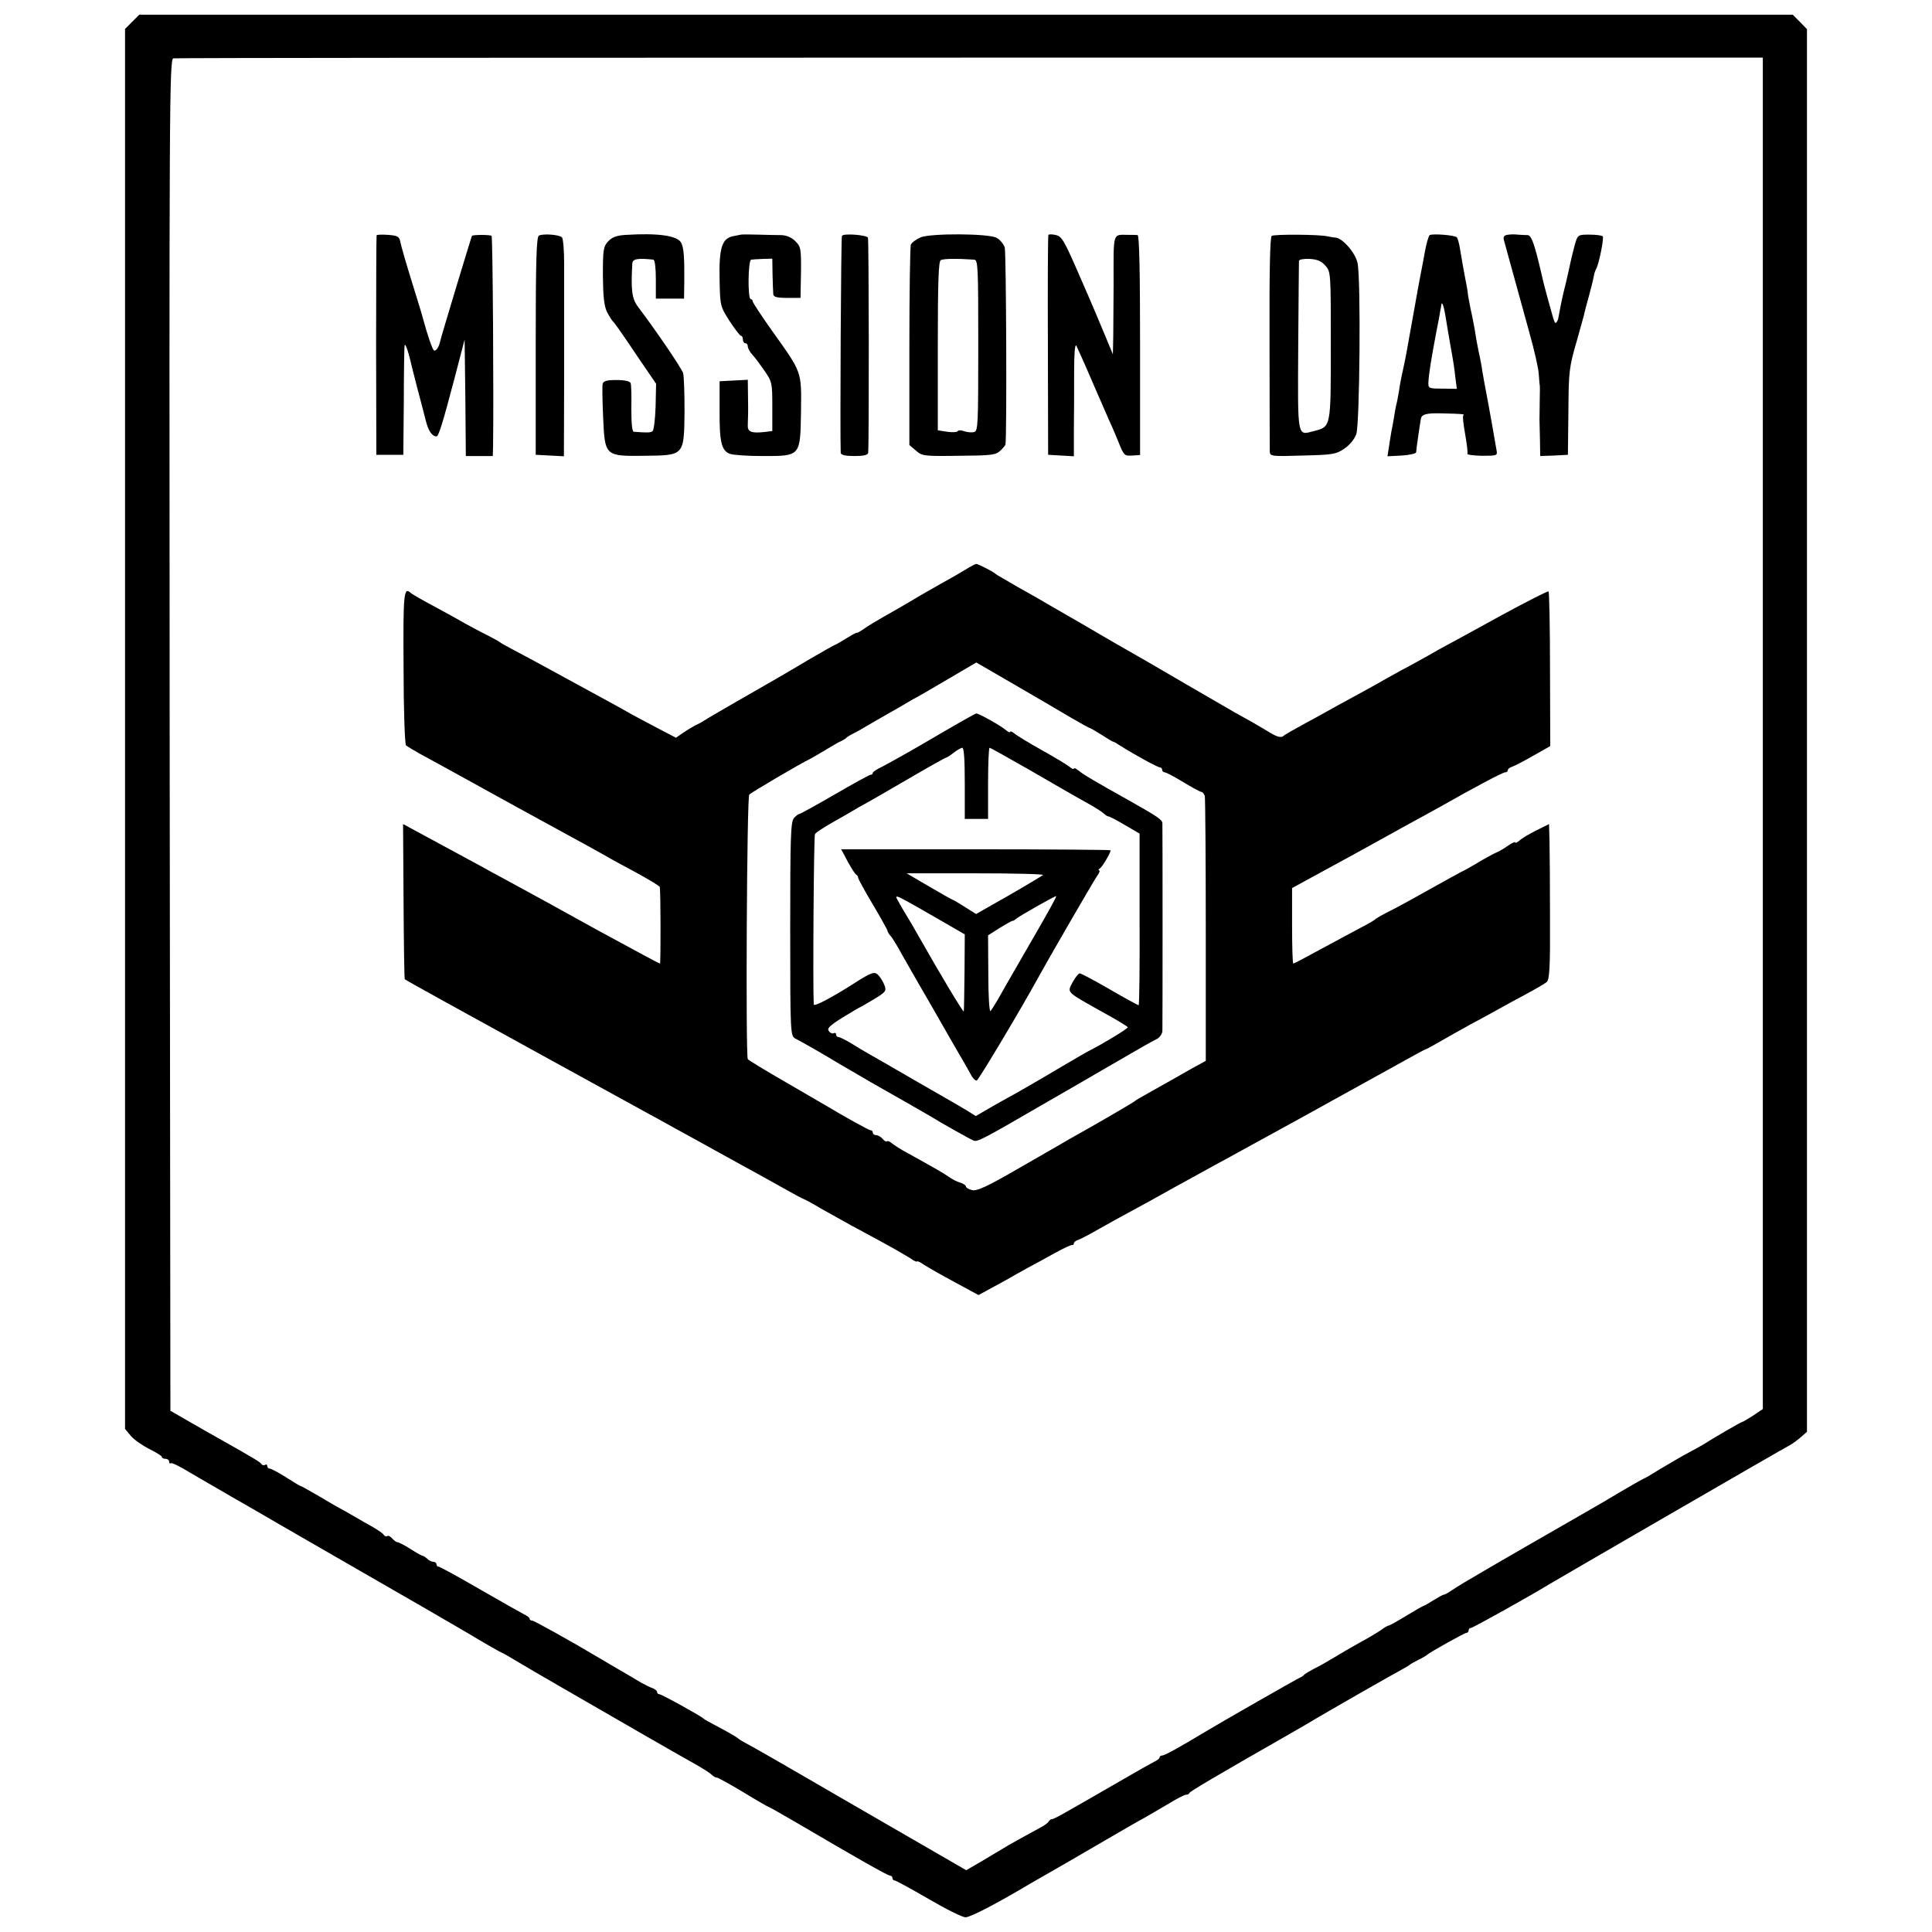 <?xml version="1.0" standalone="no"?>
<!DOCTYPE svg PUBLIC "-//W3C//DTD SVG 20010904//EN"
 "http://www.w3.org/TR/2001/REC-SVG-20010904/DTD/svg10.dtd">
<svg version="1.0" xmlns="http://www.w3.org/2000/svg"
 width="788pt" height="788pt" viewBox="0 0 788 788"
 preserveAspectRatio="xMidYMid meet">
<g transform="translate(0,788) scale(0.1,-0.1)"
fill="#000000" stroke="none">
<path d="M539 7791 l-29 -29 0 -2855 0 -2855 24 -29 c13 -15 47 -39 75 -53 28
-14 51 -28 51 -32 0 -5 7 -8 15 -8 8 0 15 -5 15 -12 0 -6 3 -9 6 -6 3 4 40
-14 82 -40 42 -25 90 -52 105 -61 16 -9 36 -21 45 -26 9 -6 51 -29 92 -53 41
-24 89 -51 105 -61 17 -10 170 -98 340 -196 171 -98 370 -213 443 -256 73 -44
135 -79 137 -79 3 0 37 -20 77 -44 40 -24 116 -68 168 -98 221 -128 494 -285
545 -313 30 -17 60 -36 67 -43 7 -7 16 -12 21 -12 5 0 54 -27 109 -60 54 -33
101 -60 103 -60 3 0 53 -29 112 -63 233 -137 373 -217 383 -217 5 0 10 -4 10
-10 0 -5 4 -10 9 -10 6 0 67 -34 138 -75 70 -41 138 -75 151 -75 20 0 126 55
267 139 17 10 50 29 75 43 25 14 113 65 195 113 83 48 170 99 195 112 25 14
70 41 101 59 31 19 61 34 67 34 6 0 12 3 14 8 3 6 114 72 398 234 47 27 101
58 120 70 94 55 318 183 345 197 16 9 32 18 35 21 3 3 19 12 35 20 17 8 32 17
35 20 10 10 153 90 161 90 5 0 9 5 9 10 0 6 4 10 9 10 8 0 248 134 321 179 28
17 948 550 981 567 11 6 31 21 45 33 l24 21 0 2861 0 2860 -29 30 -29 29
-3372 0 -3372 0 -29 -29z m6651 -2902 l0 -2756 -40 -27 c-22 -14 -42 -26 -45
-26 -4 0 -113 -63 -155 -90 -8 -5 -37 -21 -63 -35 -27 -14 -77 -44 -113 -65
-35 -22 -66 -40 -68 -40 -3 0 -98 -55 -156 -90 -8 -5 -69 -40 -135 -78 -291
-167 -462 -266 -490 -286 -16 -11 -32 -20 -35 -20 -3 1 -22 -10 -42 -22 -21
-13 -39 -24 -42 -24 -2 0 -34 -18 -70 -40 -36 -22 -68 -40 -72 -40 -3 0 -18
-8 -32 -19 -15 -10 -53 -33 -85 -50 -32 -18 -79 -45 -105 -61 -26 -16 -63 -37
-82 -46 -19 -10 -37 -21 -40 -24 -3 -4 -10 -9 -15 -11 -9 -3 -336 -190 -385
-220 -113 -68 -170 -99 -179 -99 -6 0 -11 -3 -11 -7 0 -5 -10 -13 -23 -19 -12
-6 -67 -37 -122 -69 -55 -32 -120 -69 -144 -83 -25 -14 -67 -38 -93 -53 -27
-16 -53 -29 -58 -29 -4 0 -10 -4 -12 -8 -1 -5 -15 -15 -29 -23 -54 -29 -144
-79 -159 -89 -8 -5 -45 -27 -82 -49 l-67 -39 -398 230 c-374 217 -459 266
-508 292 -11 6 -22 13 -25 16 -5 5 -41 26 -100 57 -19 10 -37 20 -40 23 -9 10
-172 100 -181 100 -5 0 -9 4 -9 9 0 5 -8 11 -17 15 -10 3 -31 14 -48 23 -16
10 -59 35 -95 56 -36 21 -72 42 -80 47 -97 58 -261 150 -269 150 -6 0 -11 3
-11 8 0 4 -10 12 -23 18 -12 6 -93 52 -180 102 -88 51 -163 92 -168 92 -5 0
-9 5 -9 10 0 6 -6 10 -13 10 -7 0 -19 6 -25 13 -7 6 -16 12 -20 12 -4 1 -26
13 -49 28 -24 15 -47 27 -52 27 -5 0 -14 7 -21 15 -7 8 -16 13 -20 10 -5 -3
-11 -1 -15 5 -3 6 -23 19 -43 31 -20 11 -55 31 -77 44 -22 13 -47 27 -55 31
-8 4 -48 27 -88 51 -41 24 -75 43 -78 43 -2 0 -28 16 -58 35 -30 19 -60 35
-66 35 -5 0 -10 5 -10 11 0 5 -4 8 -9 4 -5 -3 -12 -1 -15 4 -5 8 -32 24 -161
97 -22 12 -78 44 -125 71 l-85 49 -3 2756 c-2 2575 -1 2757 15 2760 9 2 1472
3 3250 3 l3233 0 0 -2756z"/>
<path d="M1536 6920 c-1 -3 -2 -205 -2 -450 l1 -445 55 0 55 0 2 215 c0 118 2
222 3 230 2 14 14 -19 25 -65 2 -11 14 -56 25 -100 12 -44 27 -104 35 -134 11
-47 26 -70 45 -71 9 0 25 52 72 230 l43 165 3 -237 2 -238 55 0 55 0 1 38 c3
175 -1 856 -6 860 -5 5 -76 5 -80 0 -3 -5 -126 -412 -130 -431 -5 -22 -14 -37
-24 -37 -6 0 -28 64 -47 135 -1 6 -21 71 -44 145 -23 74 -44 147 -47 162 -4
23 -10 27 -50 30 -25 2 -46 1 -47 -2z"/>
<path d="M2198 6919 c-10 -6 -13 -98 -13 -451 l0 -443 58 -3 57 -3 1 343 c0
189 0 388 0 442 0 54 -4 103 -9 108 -11 11 -77 16 -94 7z"/>
<path d="M2554 6922 c-38 -2 -57 -9 -73 -26 -20 -21 -22 -34 -22 -140 1 -88 5
-124 17 -149 9 -17 20 -34 23 -37 7 -6 23 -28 112 -160 l65 -95 -2 -94 c-2
-52 -7 -97 -13 -100 -9 -6 -22 -6 -76 -2 -7 1 -10 36 -10 94 1 50 0 98 -3 105
-3 7 -24 12 -57 12 -41 0 -54 -4 -57 -16 -2 -9 -1 -70 2 -136 7 -159 7 -159
171 -157 160 2 159 0 161 180 0 74 -2 145 -6 158 -7 20 -104 164 -184 270 -25
33 -29 69 -23 176 1 19 21 23 86 16 6 -1 10 -34 10 -80 l0 -79 57 0 58 0 1 67
c1 104 -2 143 -14 163 -17 27 -94 38 -223 30z"/>
<path d="M3022 6923 c-4 -1 -20 -4 -35 -7 -43 -10 -55 -51 -52 -178 2 -106 3
-108 41 -168 22 -33 42 -60 47 -60 4 0 7 -7 7 -15 0 -8 5 -15 10 -15 6 0 10
-6 10 -13 0 -7 8 -22 18 -33 10 -10 32 -40 50 -66 31 -45 32 -50 32 -146 l0
-100 -32 -4 c-55 -6 -70 1 -68 30 1 15 2 62 1 105 l-1 78 -57 -3 -58 -3 0
-115 c-1 -131 7 -168 42 -181 13 -5 73 -9 133 -9 156 0 154 -2 157 181 2 167
5 157 -116 327 -45 63 -81 118 -81 123 0 5 -4 9 -8 9 -13 0 -11 160 2 161 6 1
28 2 48 3 l38 1 1 -65 c1 -36 2 -72 3 -80 1 -11 14 -15 56 -15 l55 0 2 104 c1
97 -1 106 -23 127 -14 15 -35 24 -56 25 -18 0 -61 1 -96 2 -34 1 -65 1 -70 0z"/>
<path d="M3434 6918 c-4 -7 -8 -810 -5 -885 1 -9 19 -13 56 -13 37 0 55 4 56
13 4 49 3 871 -1 878 -8 11 -100 18 -106 7z"/>
<path d="M3755 6912 c-18 -8 -36 -21 -40 -30 -3 -9 -6 -196 -6 -417 l0 -400
27 -23 c25 -22 33 -23 174 -21 132 1 151 3 169 20 12 11 22 23 22 27 6 36 3
783 -3 803 -5 14 -20 32 -33 39 -33 18 -267 19 -310 2z m218 -91 c16 -1 17
-25 17 -350 0 -325 -1 -350 -17 -353 -10 -3 -28 -1 -40 3 -12 5 -25 5 -27 0
-3 -4 -22 -5 -43 -2 l-38 6 0 343 c0 266 3 345 12 351 11 6 63 7 136 2z"/>
<path d="M4276 6922 c-2 -4 -3 -207 -2 -452 l1 -445 53 -3 52 -3 0 108 c1 59
1 164 1 233 0 75 3 119 9 110 4 -8 32 -69 60 -135 29 -66 62 -142 74 -170 13
-27 31 -71 42 -98 18 -44 21 -47 52 -45 l32 2 0 448 c0 291 -3 448 -10 449 -5
1 -21 1 -35 1 -69 0 -63 19 -63 -204 -1 -112 -1 -221 -2 -243 l-1 -40 -29 70
c-16 39 -61 146 -102 239 -65 150 -76 171 -100 177 -16 4 -30 4 -32 1z"/>
<path d="M5187 6918 c-7 -4 -10 -142 -9 -435 0 -235 1 -436 1 -446 1 -18 10
-19 134 -15 123 3 136 5 170 28 22 15 42 39 49 60 14 42 19 631 5 697 -8 41
-61 102 -90 104 -7 0 -21 3 -32 5 -33 8 -216 9 -228 2z m219 -122 c22 -24 22
-31 22 -325 0 -335 1 -331 -68 -349 -70 -18 -67 -35 -65 343 1 187 3 345 3
351 1 6 20 9 44 8 31 -2 48 -9 64 -28z"/>
<path d="M5831 6921 c-4 -3 -13 -33 -19 -66 -6 -33 -13 -71 -16 -85 -3 -14
-17 -90 -31 -170 -33 -187 -32 -178 -43 -230 -6 -25 -13 -63 -16 -85 -4 -22
-8 -47 -11 -55 -2 -8 -6 -31 -9 -50 -3 -19 -8 -46 -11 -60 -2 -13 -7 -41 -10
-63 l-6 -38 58 3 c32 2 58 8 59 13 0 6 4 37 9 70 5 33 9 62 10 65 2 20 22 26
87 24 88 -2 93 -3 86 -9 -3 -3 1 -38 8 -77 7 -39 11 -74 9 -78 -3 -5 24 -8 59
-9 62 0 64 1 60 22 -2 12 -7 38 -10 57 -3 19 -14 80 -24 135 -11 55 -21 114
-24 130 -2 17 -9 55 -16 85 -6 30 -13 69 -15 85 -3 17 -10 55 -17 85 -6 30
-12 62 -12 70 -1 8 -5 31 -9 50 -7 36 -13 70 -23 130 -3 19 -9 38 -12 42 -9 9
-99 16 -111 9z m63 -321 c9 -53 15 -91 22 -130 13 -72 15 -86 20 -130 l6 -46
-59 1 c-55 0 -58 1 -57 25 1 31 11 94 34 215 6 28 12 61 14 75 3 14 5 27 5 29
2 12 10 -8 15 -39z"/>
<path d="M6147 6922 c-14 -3 -17 -9 -12 -25 7 -25 12 -45 101 -367 21 -74 39
-153 40 -175 2 -22 3 -42 4 -45 1 -3 1 -32 0 -65 0 -33 -1 -67 -1 -75 0 -8 1
-45 2 -83 l1 -67 56 2 57 3 2 175 c1 164 3 182 33 285 17 61 33 117 34 125 2
8 9 35 16 60 11 40 16 60 23 95 2 6 5 15 8 20 11 20 32 125 26 131 -3 4 -28 7
-54 7 -47 0 -48 0 -60 -42 -6 -23 -14 -54 -17 -69 -3 -15 -12 -55 -20 -89 -14
-54 -21 -91 -30 -140 -1 -7 -5 -15 -8 -18 -6 -7 -8 -2 -29 75 -7 25 -14 50
-15 55 -4 13 -13 50 -18 73 -28 120 -40 152 -55 153 -9 0 -27 1 -41 2 -14 2
-33 1 -43 -1z"/>
<path d="M3935 5555 c-22 -13 -47 -28 -55 -32 -8 -4 -64 -36 -125 -71 -60 -36
-130 -76 -155 -90 -25 -14 -58 -34 -75 -46 -16 -11 -30 -19 -30 -17 0 3 -19
-8 -42 -22 -24 -15 -45 -27 -47 -27 -2 0 -48 -26 -103 -58 -54 -32 -118 -70
-143 -84 -81 -46 -275 -158 -290 -168 -8 -6 -24 -14 -35 -19 -11 -6 -33 -19
-49 -30 l-29 -20 -86 45 c-47 25 -93 49 -101 54 -8 5 -58 33 -110 61 -52 28
-117 64 -145 79 -108 59 -172 94 -220 119 -27 14 -52 28 -55 31 -3 3 -25 15
-50 28 -25 12 -67 35 -95 50 -27 16 -86 48 -130 72 -44 23 -84 47 -89 51 -29
27 -32 4 -30 -301 0 -171 5 -315 10 -320 5 -4 29 -19 54 -33 63 -34 121 -66
400 -220 135 -74 269 -147 298 -163 29 -16 61 -34 70 -39 9 -6 61 -34 115 -63
53 -29 98 -56 98 -60 4 -19 4 -312 1 -312 -2 0 -33 16 -68 35 -35 19 -94 51
-131 71 -38 20 -86 47 -108 59 -46 26 -221 122 -315 173 -36 19 -85 46 -110
60 -48 26 -92 50 -231 125 l-85 46 2 -315 c1 -173 3 -316 5 -318 6 -5 219
-123 589 -326 173 -95 333 -183 355 -195 22 -12 65 -36 95 -52 30 -17 96 -53
147 -81 51 -28 127 -70 170 -94 43 -23 120 -66 172 -95 51 -29 96 -53 98 -53
2 0 35 -17 71 -39 37 -21 92 -51 122 -68 30 -16 91 -49 135 -73 44 -24 92 -52
108 -62 15 -11 27 -16 27 -13 0 3 12 -2 28 -13 15 -10 71 -42 125 -71 l98 -53
37 20 c20 11 55 30 77 42 22 13 60 34 85 48 25 13 74 40 110 60 36 20 68 35
73 34 4 -1 7 2 7 7 0 5 8 11 18 14 9 3 49 24 87 46 39 22 95 53 125 69 30 16
114 62 185 102 72 39 159 88 195 107 36 20 175 96 310 170 135 75 270 149 300
166 30 16 90 50 132 73 43 24 80 44 82 44 3 0 28 14 56 30 29 17 86 49 128 72
42 22 92 50 112 61 19 11 69 38 110 60 41 22 81 45 89 52 11 11 14 62 13 257
0 134 -1 275 -2 315 l-2 72 -52 -26 c-28 -14 -59 -32 -68 -41 -10 -8 -18 -12
-18 -8 0 4 -13 -2 -29 -13 -15 -11 -39 -25 -52 -30 -13 -6 -46 -24 -74 -41
-27 -16 -57 -33 -65 -36 -8 -4 -64 -35 -125 -69 -60 -34 -135 -75 -165 -90
-30 -15 -57 -30 -60 -34 -3 -3 -27 -18 -55 -32 -27 -14 -100 -54 -162 -87 -62
-34 -115 -62 -118 -62 -3 0 -5 69 -5 154 l0 154 88 48 c172 94 175 95 310 170
26 15 74 41 107 59 33 18 78 43 100 55 139 79 254 140 264 140 6 0 11 4 11 9
0 5 8 11 18 14 9 3 48 23 86 45 l69 39 -1 312 c0 172 -3 316 -6 319 -3 2 -90
-42 -193 -98 -103 -57 -204 -112 -223 -122 -19 -10 -53 -29 -75 -42 -22 -12
-71 -40 -110 -60 -38 -21 -83 -46 -100 -56 -16 -9 -61 -34 -98 -54 -37 -20
-83 -45 -102 -56 -19 -11 -65 -36 -102 -56 -37 -20 -74 -41 -80 -47 -9 -6 -25
-2 -50 13 -58 35 -104 61 -148 85 -22 13 -107 62 -190 110 -155 91 -189 110
-252 146 -21 12 -105 60 -186 108 -82 47 -165 95 -185 107 -20 11 -53 30 -73
41 -20 12 -47 27 -60 35 -13 7 -26 15 -29 18 -8 8 -71 40 -78 40 -4 0 -25 -11
-47 -25z m433 -602 c41 -24 76 -43 78 -43 2 0 23 -12 47 -27 23 -15 44 -28 47
-28 3 0 16 -8 30 -17 55 -35 152 -88 161 -88 5 0 9 -4 9 -10 0 -5 5 -10 10
-10 6 0 40 -18 76 -40 36 -22 70 -40 74 -40 5 0 11 -8 14 -17 2 -10 4 -257 4
-549 l0 -531 -57 -31 c-31 -18 -81 -46 -111 -63 -30 -17 -68 -38 -85 -48 -16
-9 -32 -18 -35 -21 -4 -5 -157 -94 -270 -157 -19 -11 -110 -64 -203 -117 -131
-76 -173 -95 -192 -90 -14 3 -25 10 -25 14 0 5 -10 12 -22 16 -13 3 -34 14
-48 24 -23 16 -49 31 -170 98 -25 13 -52 31 -61 38 -9 8 -18 12 -21 9 -3 -3
-11 1 -18 10 -7 8 -19 15 -26 15 -8 0 -14 5 -14 10 0 6 -4 10 -9 10 -7 0 -106
55 -181 100 -8 5 -82 48 -165 96 -82 47 -152 90 -155 94 -9 15 -4 1070 6 1079
8 9 214 130 245 144 8 4 37 21 64 37 28 17 57 34 65 37 8 4 17 9 20 12 3 4 16
12 30 19 14 7 34 18 45 25 11 7 52 30 90 52 39 22 79 45 90 52 11 7 26 15 34
19 8 4 66 38 129 75 l114 67 157 -91 c86 -50 189 -110 229 -134z"/>
<path d="M3805 4870 c-93 -55 -187 -107 -207 -117 -21 -10 -38 -21 -38 -25 0
-5 -4 -8 -9 -8 -5 0 -70 -36 -146 -80 -76 -44 -141 -80 -145 -80 -4 0 -14 -8
-22 -17 -13 -16 -15 -77 -15 -453 0 -430 1 -435 21 -446 36 -19 98 -54 186
-107 47 -27 101 -59 120 -70 47 -26 221 -126 240 -137 55 -34 168 -97 181
-102 16 -6 34 3 294 154 72 41 175 101 230 133 163 95 199 115 223 127 12 6
22 21 23 32 1 26 1 825 0 848 -1 15 -17 26 -141 96 -126 70 -187 106 -202 120
-10 8 -18 11 -18 7 0 -4 -8 -1 -17 7 -10 8 -61 39 -113 68 -52 29 -103 60
-112 68 -10 8 -18 11 -18 7 0 -4 -8 -1 -17 7 -21 18 -110 68 -121 68 -4 0 -83
-45 -177 -100z m130 -185 l0 -145 47 0 48 0 0 145 c0 80 3 145 6 145 4 0 78
-42 166 -92 88 -51 188 -109 223 -128 35 -19 70 -41 77 -48 6 -6 15 -12 19
-12 5 0 35 -16 67 -35 l60 -35 0 -350 c1 -192 -1 -350 -4 -350 -3 0 -56 29
-118 65 -62 36 -117 65 -122 65 -5 0 -18 -16 -29 -36 -23 -44 -29 -37 122
-122 57 -31 103 -59 103 -62 0 -6 -108 -71 -160 -97 -14 -7 -47 -27 -75 -43
-55 -33 -180 -106 -223 -130 -15 -8 -58 -32 -95 -53 l-67 -39 -32 20 c-18 11
-49 29 -68 40 -19 11 -91 52 -160 92 -69 40 -145 84 -170 98 -25 14 -62 36
-82 49 -21 12 -42 23 -48 23 -5 0 -10 5 -10 11 0 5 -4 8 -9 5 -5 -3 -14 0 -20
8 -9 11 2 22 54 55 37 22 68 41 69 41 2 0 28 15 58 33 50 30 54 35 46 57 -5
14 -16 32 -24 41 -16 18 -27 15 -96 -29 -95 -61 -168 -99 -169 -89 -4 66 0
687 5 695 3 6 37 28 74 49 37 21 76 43 87 50 11 7 27 16 35 20 8 4 87 49 174
100 87 51 162 93 165 93 3 0 17 9 31 20 14 11 30 20 35 20 7 0 10 -52 10 -145z"/>
<path d="M3458 4365 c15 -27 30 -51 35 -53 4 -2 7 -7 7 -12 0 -4 27 -54 60
-109 33 -56 60 -104 60 -108 0 -3 6 -14 14 -22 7 -9 27 -41 43 -71 17 -30 54
-95 83 -145 29 -49 61 -106 72 -125 30 -53 82 -143 95 -165 7 -11 20 -35 30
-53 9 -18 21 -31 27 -29 8 3 187 303 249 417 37 68 223 389 239 413 11 15 16
27 11 27 -4 0 -3 4 3 8 10 6 44 64 44 74 0 2 -247 4 -549 4 l-550 0 27 -51z
m796 -54 c-5 -4 -68 -42 -141 -84 l-132 -75 -46 29 c-25 16 -47 29 -49 29 -2
0 -45 24 -96 54 l-92 54 282 0 c156 0 279 -3 274 -7z m-409 -190 l90 -52 -1
-152 c-1 -84 -2 -156 -3 -162 -1 -8 -98 154 -189 315 -14 25 -35 61 -47 80
-12 19 -27 46 -34 59 -14 26 -14 26 184 -88z m389 -32 c-133 -231 -146 -253
-166 -289 -11 -19 -24 -39 -28 -44 -5 -4 -9 63 -9 150 l-1 159 47 30 c27 16
50 30 53 29 3 0 10 4 15 9 15 12 159 94 163 92 2 -2 -32 -63 -74 -136z"/>
</g>
</svg>
